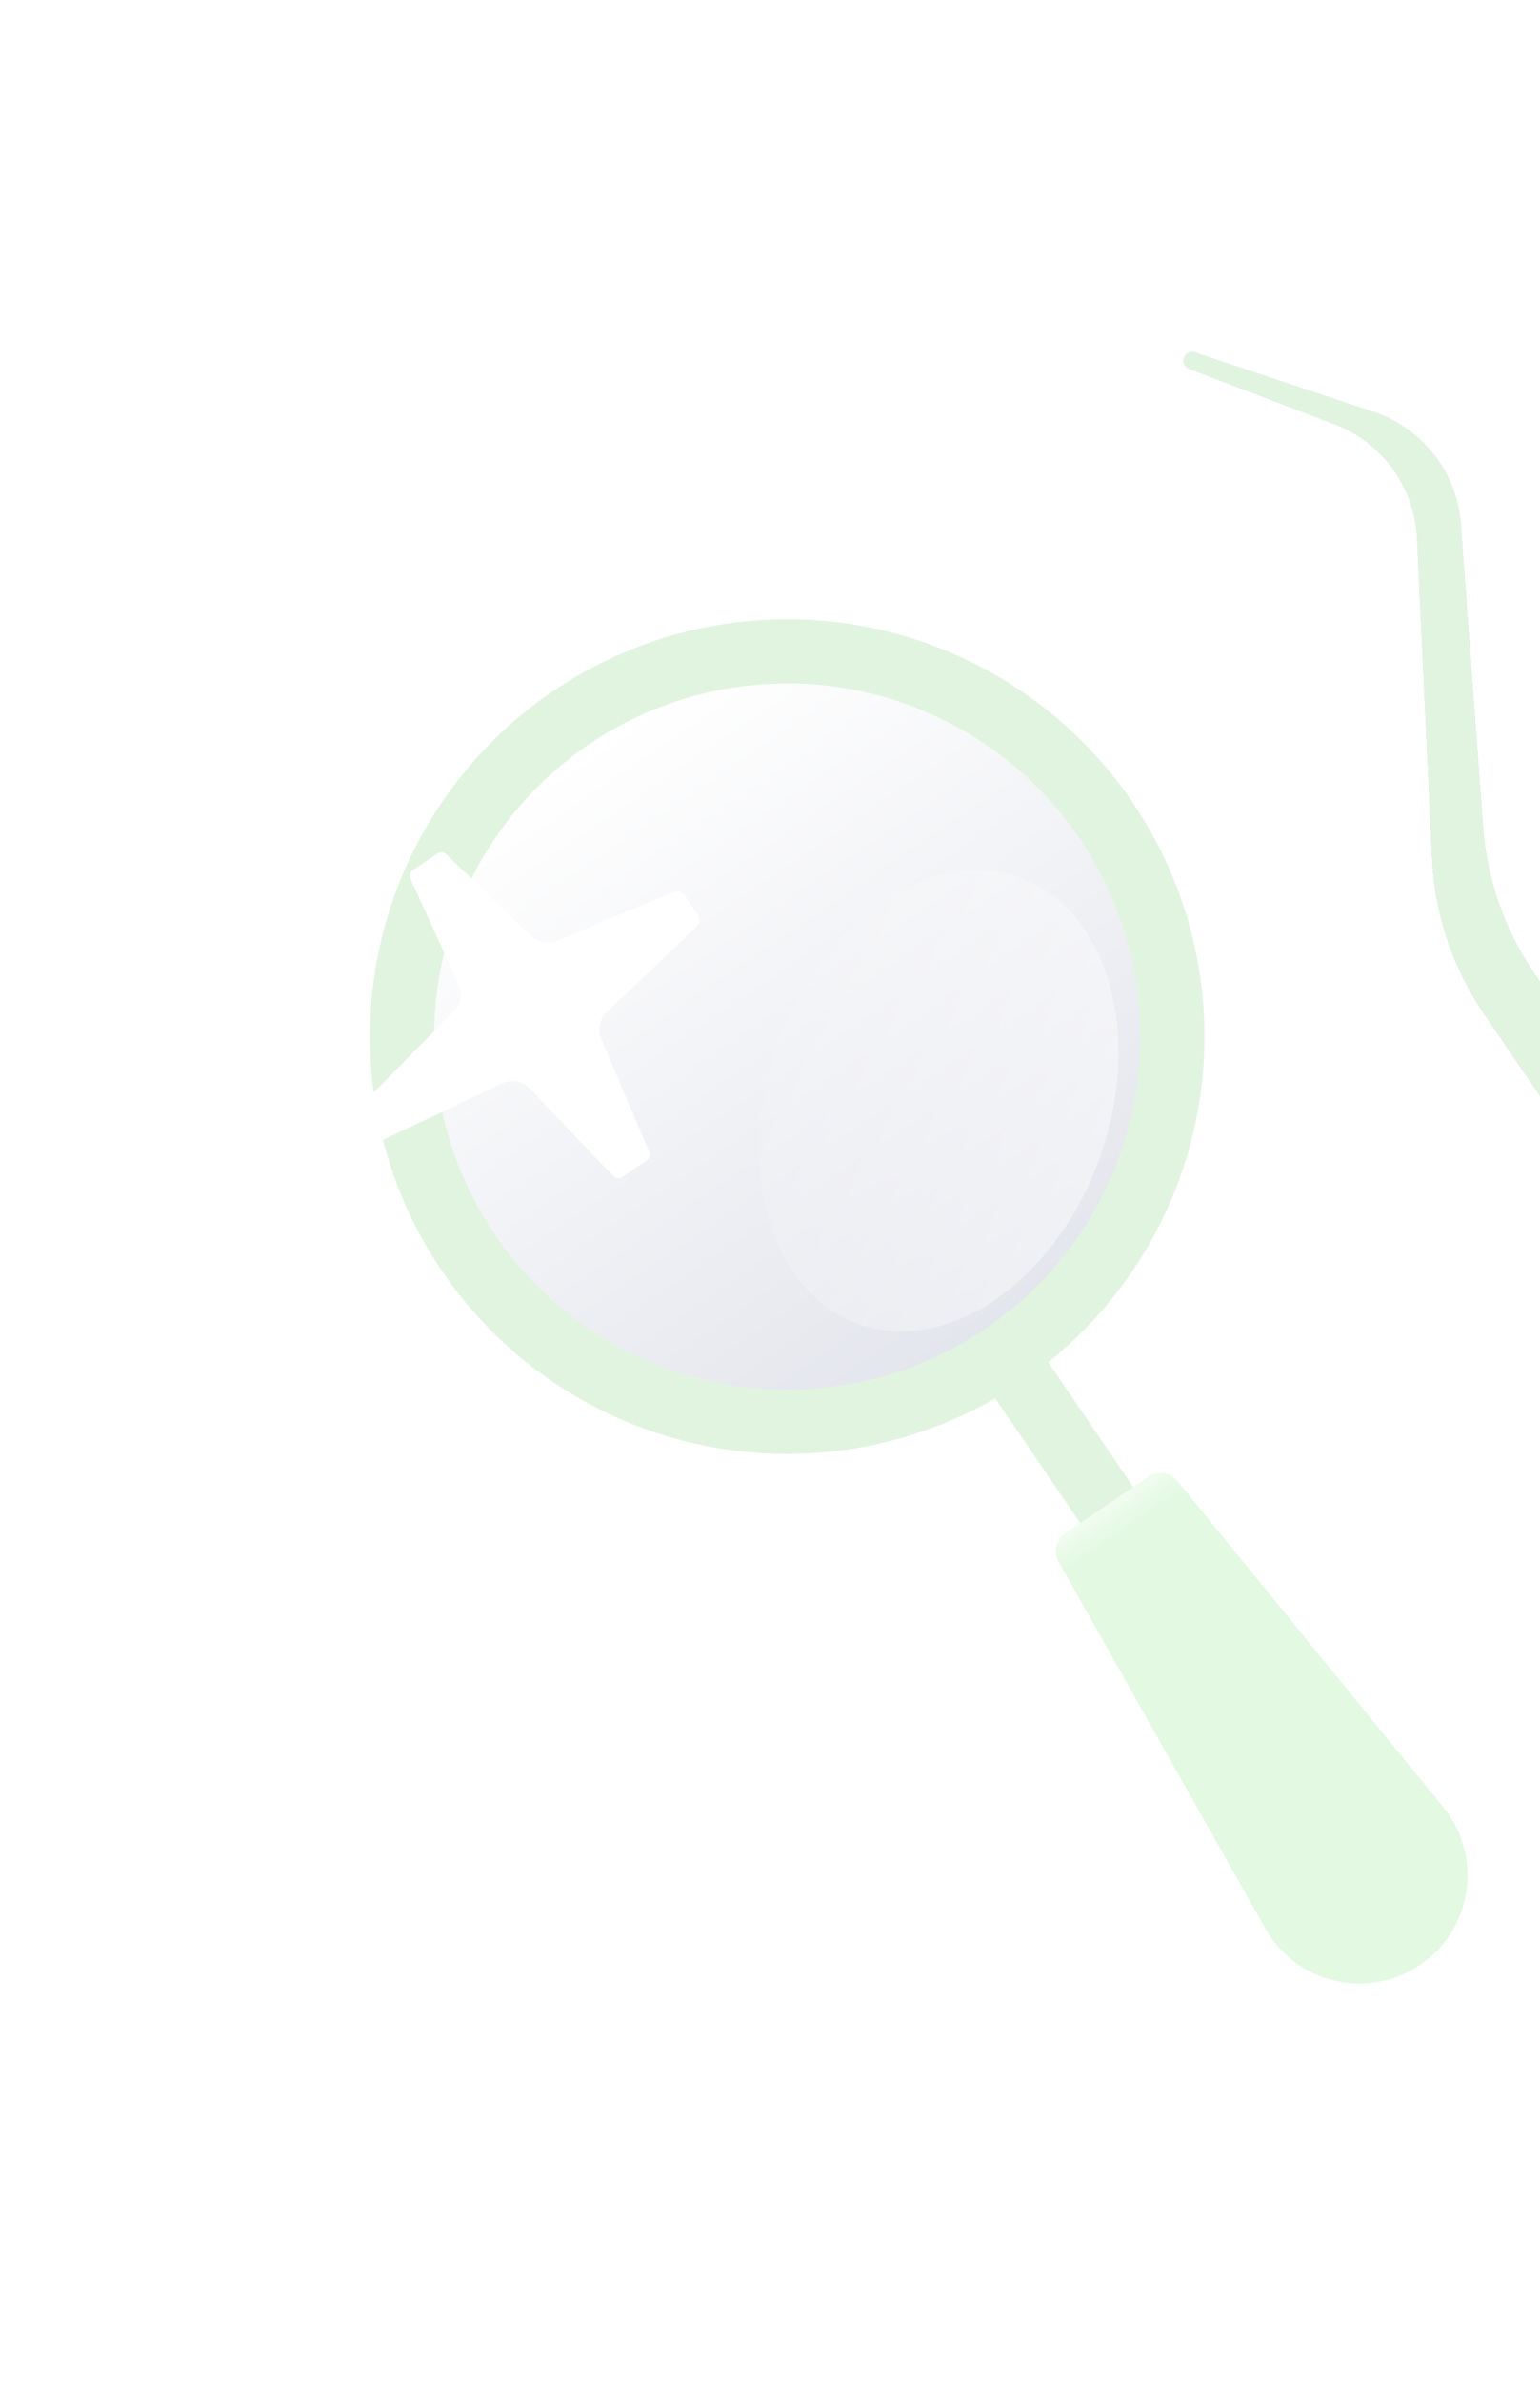 <svg width="456" height="705" viewBox="0 0 456 705" fill="none" xmlns="http://www.w3.org/2000/svg">
<g clip-path="url(#clip0_36_149)">
<rect x="291.307" y="409.101" width="19.009" height="63.363" transform="rotate(-34.304 291.307 409.101)" fill="#E1F4E0"/>
<circle cx="233.094" cy="306.912" r="123.558" transform="rotate(-34.304 233.094 306.912)" fill="url(#paint0_linear_36_149)"/>
<circle cx="233.094" cy="306.912" r="104.549" transform="rotate(-34.304 233.094 306.912)" fill="url(#paint1_linear_36_149)"/>
<ellipse opacity="0.55" cx="277.99" cy="325.891" rx="70.298" ry="50.551" transform="rotate(-70.198 277.99 325.891)" fill="url(#paint2_linear_36_149)"/>
<g opacity="0.3" filter="url(#filter0_f_36_149)">
<ellipse cx="27.638" cy="288.026" rx="11.185" ry="6.508" transform="rotate(100.696 27.638 288.026)" fill="url(#paint3_linear_36_149)"/>
</g>
<g filter="url(#filter1_f_36_149)">
<path d="M157.294 277.145L132.075 252.911C131.392 252.255 130.344 252.167 129.562 252.701L122.229 257.704C121.425 258.252 121.133 259.299 121.536 260.185L135.806 291.516C137.007 294.153 136.46 297.257 134.429 299.323L106.938 327.305C106.269 327.987 106.174 329.046 106.712 329.834L111.347 336.627C111.902 337.44 112.966 337.728 113.856 337.307L148.726 320.769C151.453 319.476 154.701 320.076 156.786 322.257L181.643 348.267C182.319 348.974 183.408 349.088 184.216 348.537L191.526 343.549C192.314 343.012 192.613 341.994 192.241 341.117L177.996 307.506C176.857 304.82 177.504 301.71 179.62 299.7L206.082 274.559C207.148 273.545 207.323 271.908 206.494 270.693L202.788 265.261C201.985 264.084 200.464 263.634 199.15 264.185L164.849 278.554C162.275 279.633 159.307 279.079 157.294 277.145Z" fill="url(#paint4_linear_36_149)"/>
</g>
<path d="M153.926 282.546L130.15 255.719C129.071 254.501 127.254 254.276 125.909 255.193C124.532 256.133 124.095 257.965 124.9 259.425L141.945 290.343C144.219 294.467 143.307 299.62 139.755 302.713L109.561 329.002C108.338 330.066 108.106 331.876 109.019 333.215C109.957 334.59 111.794 335.016 113.241 334.193L147.507 314.713C151.731 312.312 157.069 313.294 160.162 317.041L183.587 345.424C184.646 346.708 186.509 346.972 187.884 346.034C189.228 345.117 189.676 343.342 188.929 341.897L171.792 308.741C169.618 304.535 170.692 299.381 174.365 296.393L204.014 272.271C205.307 271.219 205.579 269.352 204.64 267.976C203.726 266.636 201.956 266.19 200.516 266.935L166.006 284.795C161.939 286.899 156.962 285.973 153.926 282.546Z" fill="url(#paint5_linear_36_149)"/>
<path d="M439.393 300.111C430.141 286.55 424.834 270.688 424.062 254.289L419.589 159.33C418.877 144.221 409.277 130.971 395.141 125.588L352.09 109.197C350.836 108.719 350.163 107.355 350.546 106.069C350.96 104.683 352.438 103.913 353.811 104.37L406.609 121.925C421.179 126.77 431.404 139.902 432.53 155.215L439.11 244.74C440.255 260.323 445.496 275.326 454.301 288.233L494.511 347.169L478.809 357.882L439.393 300.111Z" fill="url(#paint6_linear_36_149)"/>
<path d="M439.393 300.111C430.141 286.55 424.834 270.688 424.062 254.289L419.589 159.33C418.877 144.221 409.277 130.971 395.141 125.588L352.09 109.197C350.836 108.719 350.163 107.355 350.546 106.069C350.96 104.683 352.438 103.913 353.811 104.37L406.609 121.925C421.179 126.77 431.404 139.902 432.53 155.215L439.11 244.74C440.255 260.323 445.496 275.326 454.301 288.233L494.511 347.169L478.809 357.882L439.393 300.111Z" fill="#E1F4E0"/>
<path d="M465.219 358.83C463.603 355.964 464.449 352.338 467.167 350.484L491.868 333.631C494.586 331.777 498.271 332.311 500.35 334.862L579.132 431.494C590.978 446.025 587.851 467.58 572.365 478.146C556.879 488.712 535.668 483.761 526.459 467.431L465.219 358.83Z" fill="url(#paint7_linear_36_149)"/>
<path d="M465.219 358.83C463.603 355.964 464.449 352.338 467.167 350.484L491.868 333.631C494.586 331.777 498.271 332.311 500.35 334.862L579.132 431.494C590.978 446.025 587.851 467.58 572.365 478.146C556.879 488.712 535.668 483.761 526.459 467.431L465.219 358.83Z" fill="url(#paint8_linear_36_149)" fill-opacity="0.6"/>
<path d="M465.219 358.83C463.603 355.964 464.449 352.338 467.167 350.484L491.868 333.631C494.586 331.777 498.271 332.311 500.35 334.862L579.132 431.494C590.978 446.025 587.851 467.58 572.365 478.146C556.879 488.712 535.668 483.761 526.459 467.431L465.219 358.83Z" fill="#E1F4E0"/>
<path d="M313.428 462.391C311.812 459.525 312.658 455.899 315.376 454.044L340.077 437.192C342.795 435.337 346.48 435.872 348.559 438.422L427.341 535.055C439.187 549.585 436.06 571.141 420.574 581.707C405.088 592.272 383.877 587.321 374.668 570.991L313.428 462.391Z" fill="#E3F9E2"/>
<path d="M313.428 462.391C311.812 459.525 312.658 455.899 315.376 454.044L340.077 437.192C342.795 435.337 346.48 435.872 348.559 438.422L427.341 535.055C439.187 549.585 436.06 571.141 420.574 581.707C405.088 592.272 383.877 587.321 374.668 570.991L313.428 462.391Z" fill="url(#paint9_linear_36_149)" fill-opacity="0.5"/>
</g>
<defs>
<filter id="filter0_f_36_149" x="16.913" y="272.968" width="21.45" height="30.116" filterUnits="userSpaceOnUse" color-interpolation-filters="sRGB">
<feFlood flood-opacity="0" result="BackgroundImageFix"/>
<feBlend mode="normal" in="SourceGraphic" in2="BackgroundImageFix" result="shape"/>
<feGaussianBlur stdDeviation="2" result="effect1_foregroundBlur_36_149"/>
</filter>
<filter id="filter1_f_36_149" x="102.365" y="248.353" width="108.651" height="104.532" filterUnits="userSpaceOnUse" color-interpolation-filters="sRGB">
<feFlood flood-opacity="0" result="BackgroundImageFix"/>
<feBlend mode="normal" in="SourceGraphic" in2="BackgroundImageFix" result="shape"/>
<feGaussianBlur stdDeviation="2" result="effect1_foregroundBlur_36_149"/>
</filter>
<linearGradient id="paint0_linear_36_149" x1="233.094" y1="183.354" x2="233.094" y2="430.471" gradientUnits="userSpaceOnUse">
<stop stop-color="#E1F4E0"/>
<stop offset="1" stop-color="#E1F4E0"/>
</linearGradient>
<linearGradient id="paint1_linear_36_149" x1="233.094" y1="202.363" x2="233.094" y2="411.462" gradientUnits="userSpaceOnUse">
<stop stop-color="white"/>
<stop offset="1" stop-color="#E4E6ED"/>
</linearGradient>
<linearGradient id="paint2_linear_36_149" x1="274.37" y1="252.849" x2="275.594" y2="414.778" gradientUnits="userSpaceOnUse">
<stop stop-color="white" stop-opacity="0"/>
<stop offset="1" stop-color="white"/>
</linearGradient>
<linearGradient id="paint3_linear_36_149" x1="23.657" y1="285.392" x2="23.986" y2="298.765" gradientUnits="userSpaceOnUse">
<stop stop-color="white" stop-opacity="0"/>
<stop offset="1" stop-color="white"/>
</linearGradient>
<linearGradient id="paint4_linear_36_149" x1="125.871" y1="255.219" x2="187.847" y2="346.059" gradientUnits="userSpaceOnUse">
<stop stop-color="white"/>
<stop offset="1" stop-color="white"/>
</linearGradient>
<linearGradient id="paint5_linear_36_149" x1="125.871" y1="255.219" x2="187.847" y2="346.059" gradientUnits="userSpaceOnUse">
<stop stop-color="white"/>
<stop offset="1" stop-color="white"/>
</linearGradient>
<linearGradient id="paint6_linear_36_149" x1="551.408" y1="337.162" x2="337.33" y2="149.684" gradientUnits="userSpaceOnUse">
<stop stop-color="#B9BED9"/>
<stop offset="1" stop-color="#D3D7E8"/>
</linearGradient>
<linearGradient id="paint7_linear_36_149" x1="499.364" y1="432.983" x2="553.519" y2="399.862" gradientUnits="userSpaceOnUse">
<stop stop-color="#C7C0FA"/>
<stop offset="0.312" stop-color="#D6D0FB"/>
<stop offset="1" stop-color="#8574F1"/>
</linearGradient>
<linearGradient id="paint8_linear_36_149" x1="566.177" y1="474.697" x2="523.324" y2="411.887" gradientUnits="userSpaceOnUse">
<stop stop-color="#9080F3"/>
<stop offset="0.649" stop-color="#9080F3" stop-opacity="0"/>
</linearGradient>
<linearGradient id="paint9_linear_36_149" x1="327.727" y1="445.618" x2="333.083" y2="453.469" gradientUnits="userSpaceOnUse">
<stop stop-color="white"/>
<stop offset="1" stop-color="white" stop-opacity="0"/>
</linearGradient>
<clipPath id="clip0_36_149">
<rect width="506.906" height="506.906" fill="white" transform="translate(0 285.684) rotate(-34.304)"/>
</clipPath>
</defs>
</svg>
